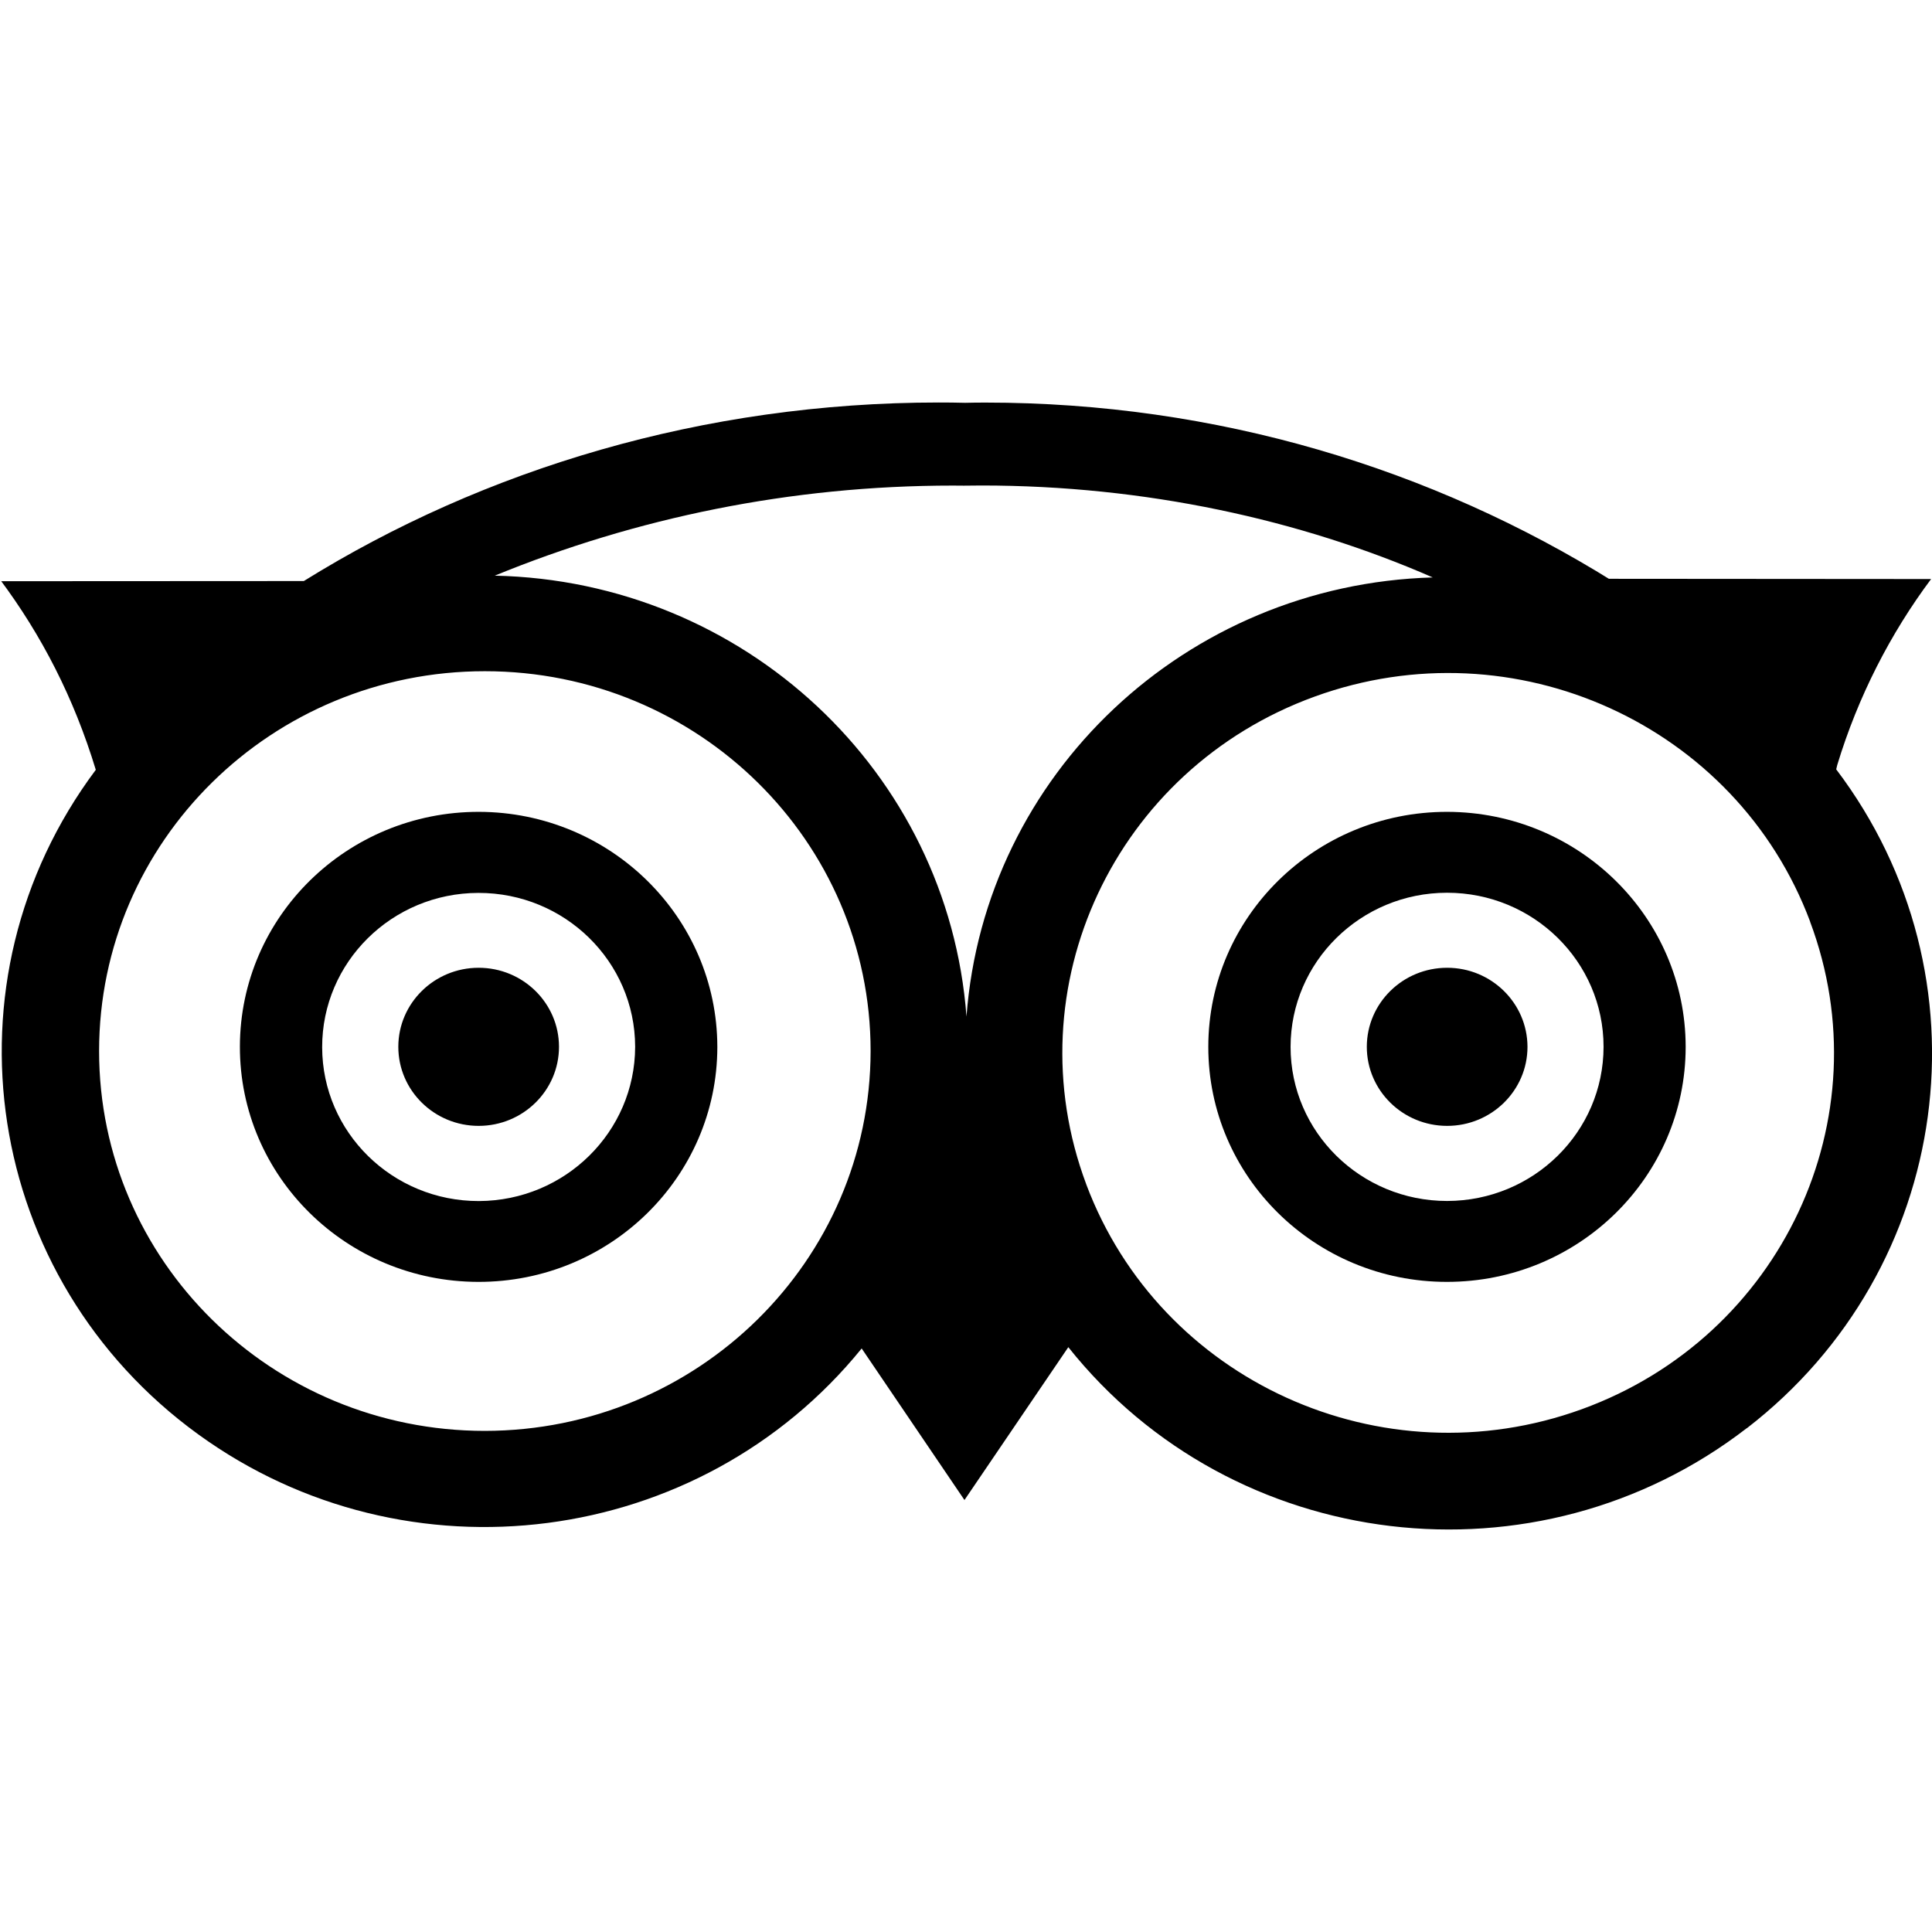 <svg xmlns="http://www.w3.org/2000/svg" enable-background="new 0 0 24 24" viewBox="0 0 24 24" id="tripadvisor"><path d="M5.95 10.085C4.312 10.083 2.983 11.387 2.98 13s1.323 2.921 2.961 2.924 2.967-1.303 2.97-2.915v-.004-.001C8.908 11.394 7.584 10.089 5.95 10.085zM7.89 13.005c-.003 1.055-.869 1.91-1.94 1.915-1.074.002-1.946-.853-1.948-1.91s.866-1.916 1.94-1.918c1.074-.002 1.946.853 1.948 1.91V13.005zM17.977 12.022c-.551 0-.998.44-.998.982 0 .542.447.982.998.982.551 0 .998-.44.998-.982C18.974 12.462 18.527 12.022 17.977 12.022z"></path><path d="M22.823,9.503c0.257-0.848,0.661-1.635,1.166-2.31L19.983,7.19l0.06,0.035c-2.256-1.408-4.933-2.224-7.802-2.224c-0.088,0-0.176,0.001-0.252,0.003C11.88,5.001,11.771,5,11.661,5C8.739,5,6.014,5.826,3.774,7.218L0.015,7.22L0,7.199C0.516,7.89,0.918,8.668,1.19,9.563c-1.964,2.626-1.394,6.322,1.274,8.256c2.593,1.88,6.23,1.408,8.24-1.068l1.277,1.883l1.29-1.899c2.045,2.569,5.818,3.02,8.427,1.007H21.7c2.565-1.979,3.058-5.613,1.11-8.185L22.823,9.503z M10.815,13.058c-0.004,2.604-2.147,4.714-4.792,4.717c-2.646,0-4.792-2.112-4.792-4.718s2.145-4.719,4.792-4.719s4.792,2.112,4.792,4.718V13.058z M12.006,12.628c-0.228-3.041-2.765-5.411-5.86-5.477c1.753-0.718,3.675-1.119,5.691-1.119c0.048,0,0.096,0.001,0.137,0.001c0.073-0.001,0.146-0.002,0.22-0.002c2.026,0,3.953,0.421,5.604,1.142C14.733,7.261,12.232,9.616,12.006,12.628L12.006,12.628z M19.649,17.506c-2.483,0.901-5.237-0.349-6.155-2.793v-0.001c-0.916-2.445,0.355-5.158,2.838-6.059c2.483-0.902,5.238,0.35,6.154,2.795h-0.001C23.402,13.892,22.131,16.605,19.649,17.506z"></path><path d="M17.977 10.085c-1.638-.001-2.966 1.306-2.967 2.918-.001 1.613 1.325 2.921 2.963 2.921 1.638.001 2.966-1.306 2.967-2.918v-.002-.001C20.938 11.394 19.613 10.088 17.977 10.085zM17.977 14.919c-1.073 0-1.945-.856-1.945-1.914 0-1.056.871-1.915 1.944-1.915 1.073 0 1.944.856 1.944 1.914C19.919 14.061 19.05 14.917 17.977 14.919zM5.946 12.022c-.551 0-.998.44-.998.982 0 .542.447.982.998.982s.998-.44.998-.982C6.944 12.462 6.497 12.022 5.946 12.022z"></path></svg>